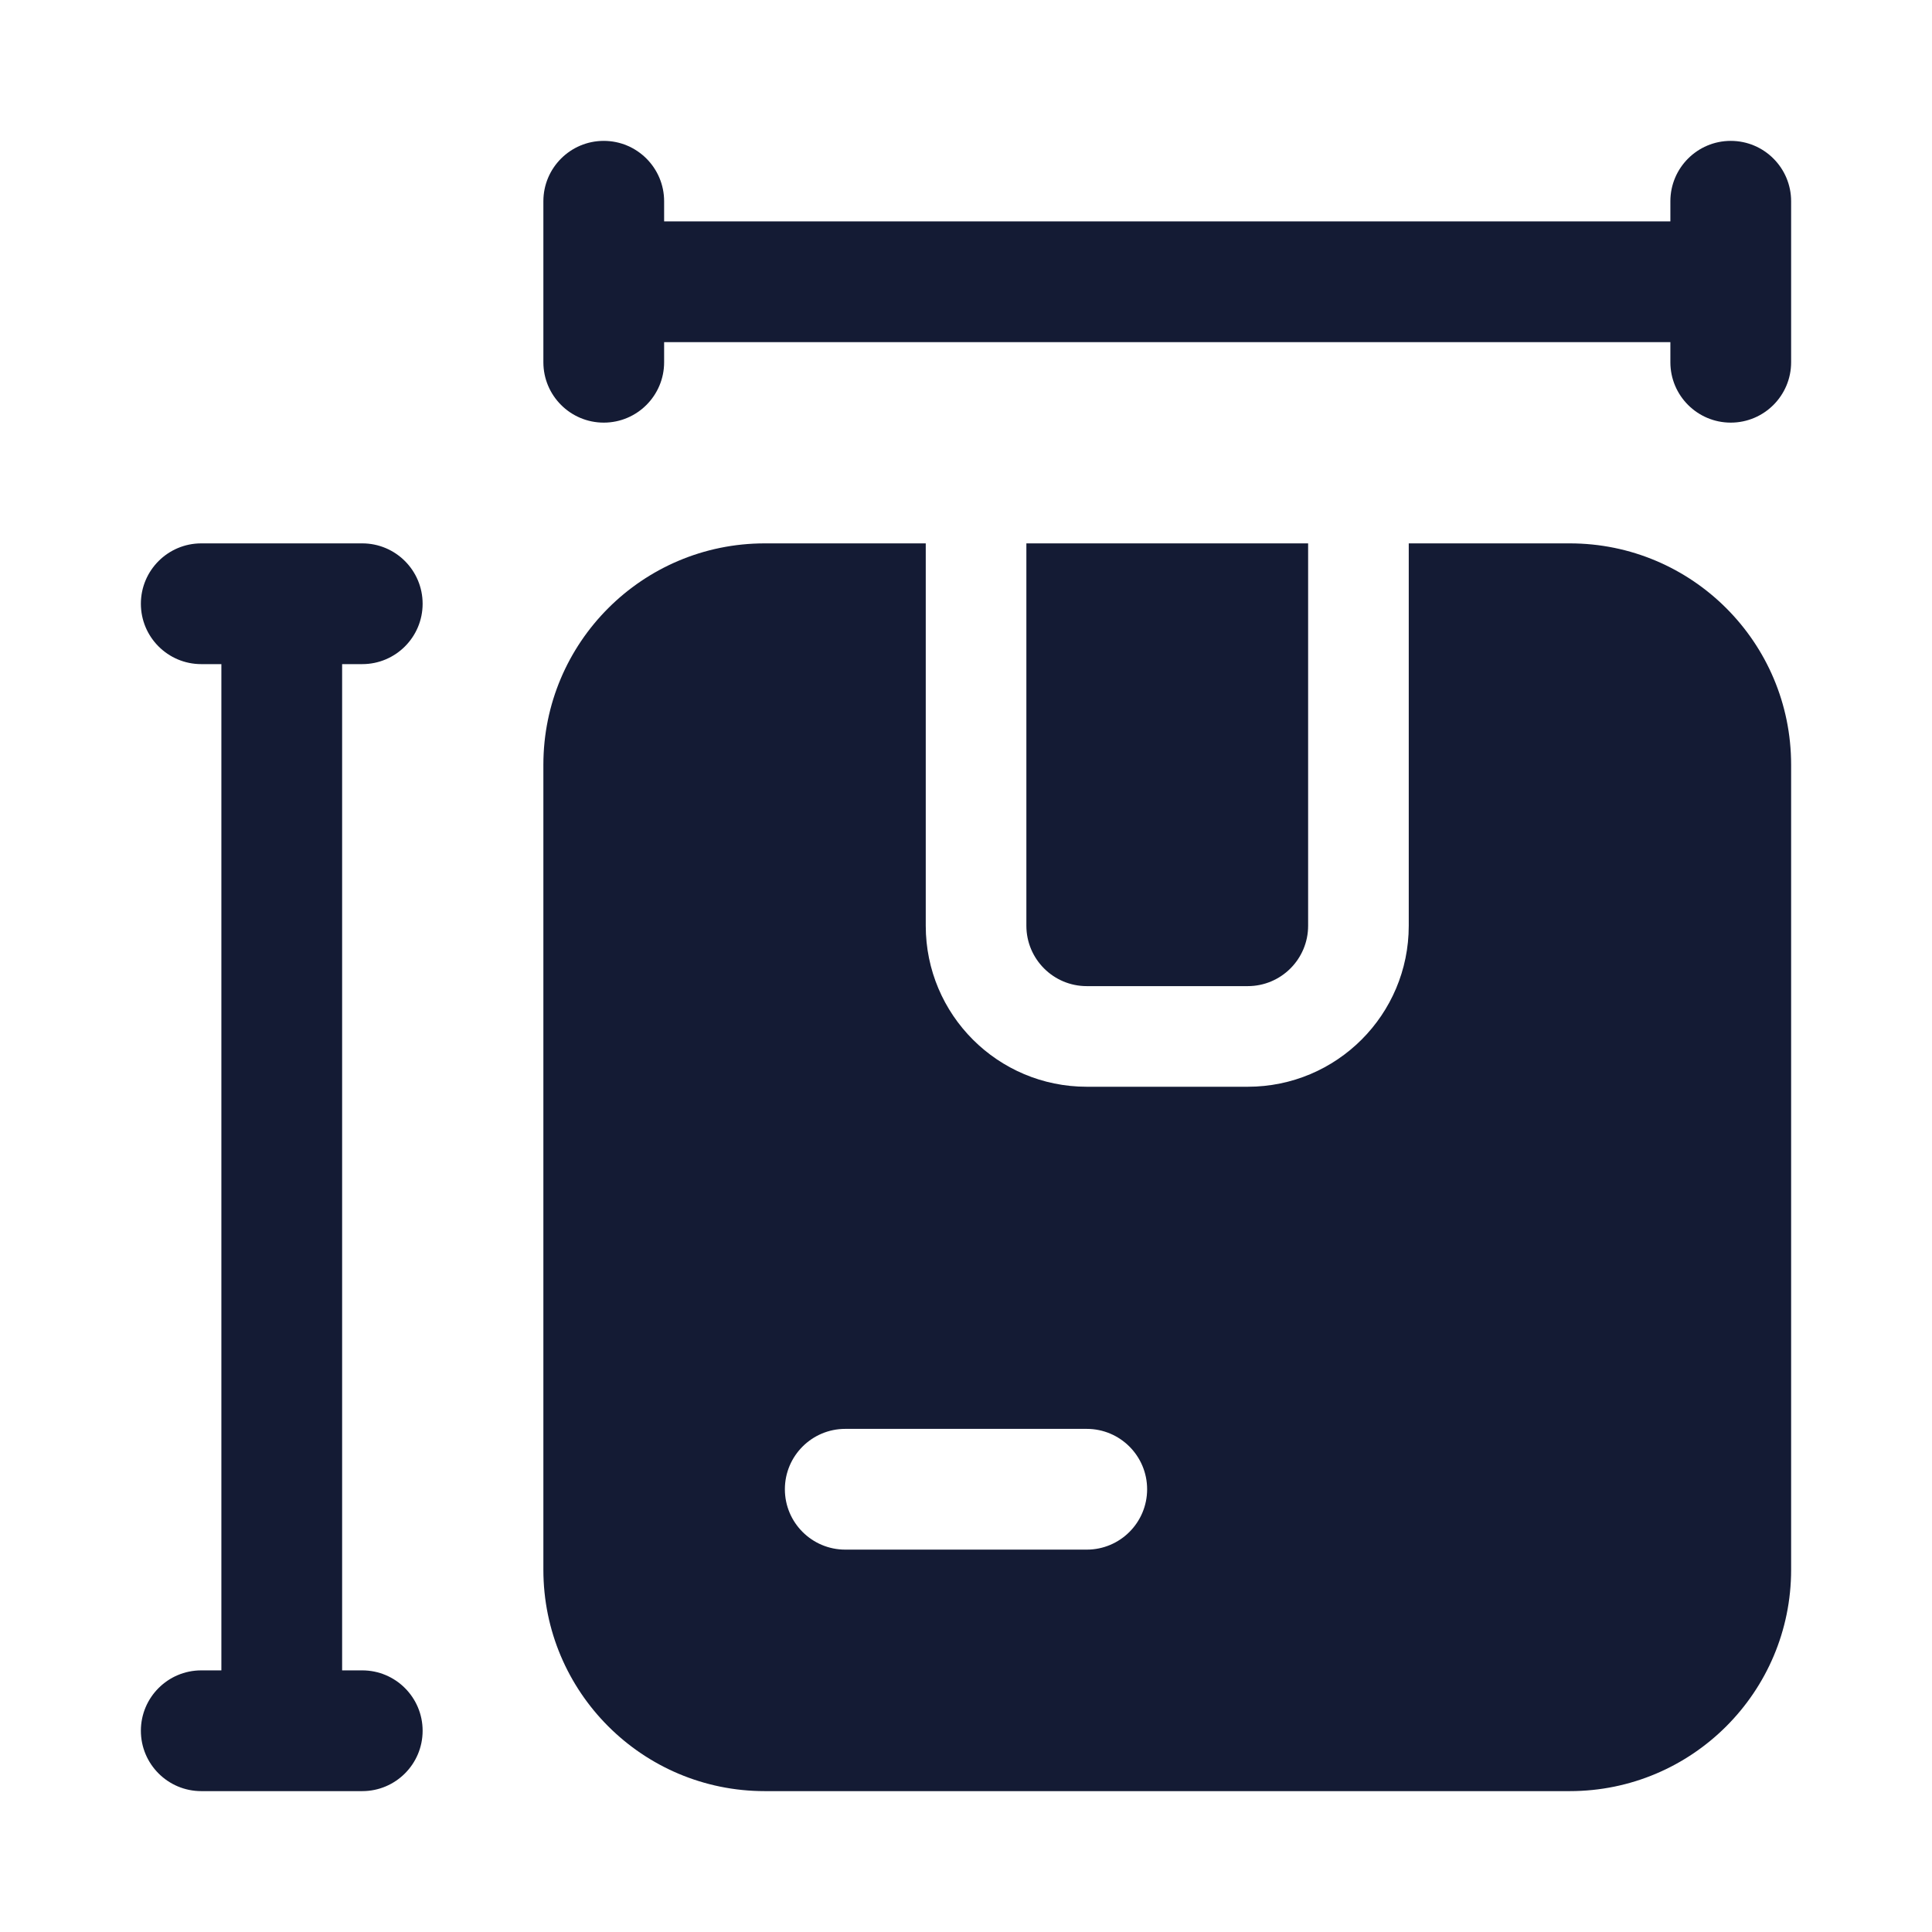 <svg width="24" height="24" viewBox="0 0 24 24" fill="none" xmlns="http://www.w3.org/2000/svg">
<path fill-rule="evenodd" clip-rule="evenodd" d="M8.25 2.5C8.25 2.086 7.914 1.75 7.5 1.75C7.086 1.75 6.75 2.086 6.75 2.5V4.5C6.75 4.914 7.086 5.25 7.5 5.25C7.914 5.25 8.25 4.914 8.25 4.5V4.25H20.75V4.5C20.75 4.914 21.086 5.25 21.5 5.25C21.914 5.25 22.25 4.914 22.25 4.5V2.5C22.25 2.086 21.914 1.75 21.5 1.75C21.086 1.75 20.75 2.086 20.75 2.5V2.75H8.25V2.5ZM11.5 6.75H9.5C7.981 6.75 6.75 7.981 6.75 9.5V19.5C6.75 21.019 7.981 22.25 9.5 22.25H19.5C21.019 22.25 22.25 21.019 22.25 19.5V9.5C22.25 7.981 21.019 6.75 19.5 6.75H17.5V11.5C17.5 12.605 16.605 13.5 15.5 13.5H13.5C12.395 13.5 11.5 12.605 11.5 11.5V6.75ZM9.75 18.5C9.75 18.086 10.086 17.75 10.5 17.75H13.5C13.914 17.75 14.25 18.086 14.25 18.5C14.25 18.914 13.914 19.25 13.5 19.25H10.5C10.086 19.25 9.75 18.914 9.75 18.5ZM1.75 7.5C1.75 7.086 2.086 6.75 2.5 6.75H4.5C4.914 6.75 5.25 7.086 5.25 7.5C5.25 7.914 4.914 8.25 4.5 8.25H4.25L4.25 20.75H4.5C4.914 20.75 5.25 21.086 5.25 21.5C5.25 21.914 4.914 22.25 4.5 22.25H2.5C2.086 22.25 1.75 21.914 1.75 21.5C1.75 21.086 2.086 20.75 2.5 20.75H2.75L2.75 8.25H2.5C2.086 8.25 1.75 7.914 1.75 7.5ZM16.25 6.75H12.75V11.5C12.75 11.914 13.086 12.25 13.5 12.25H15.5C15.914 12.25 16.25 11.914 16.25 11.5V6.75Z" fill="#141B34"/>
</svg>
